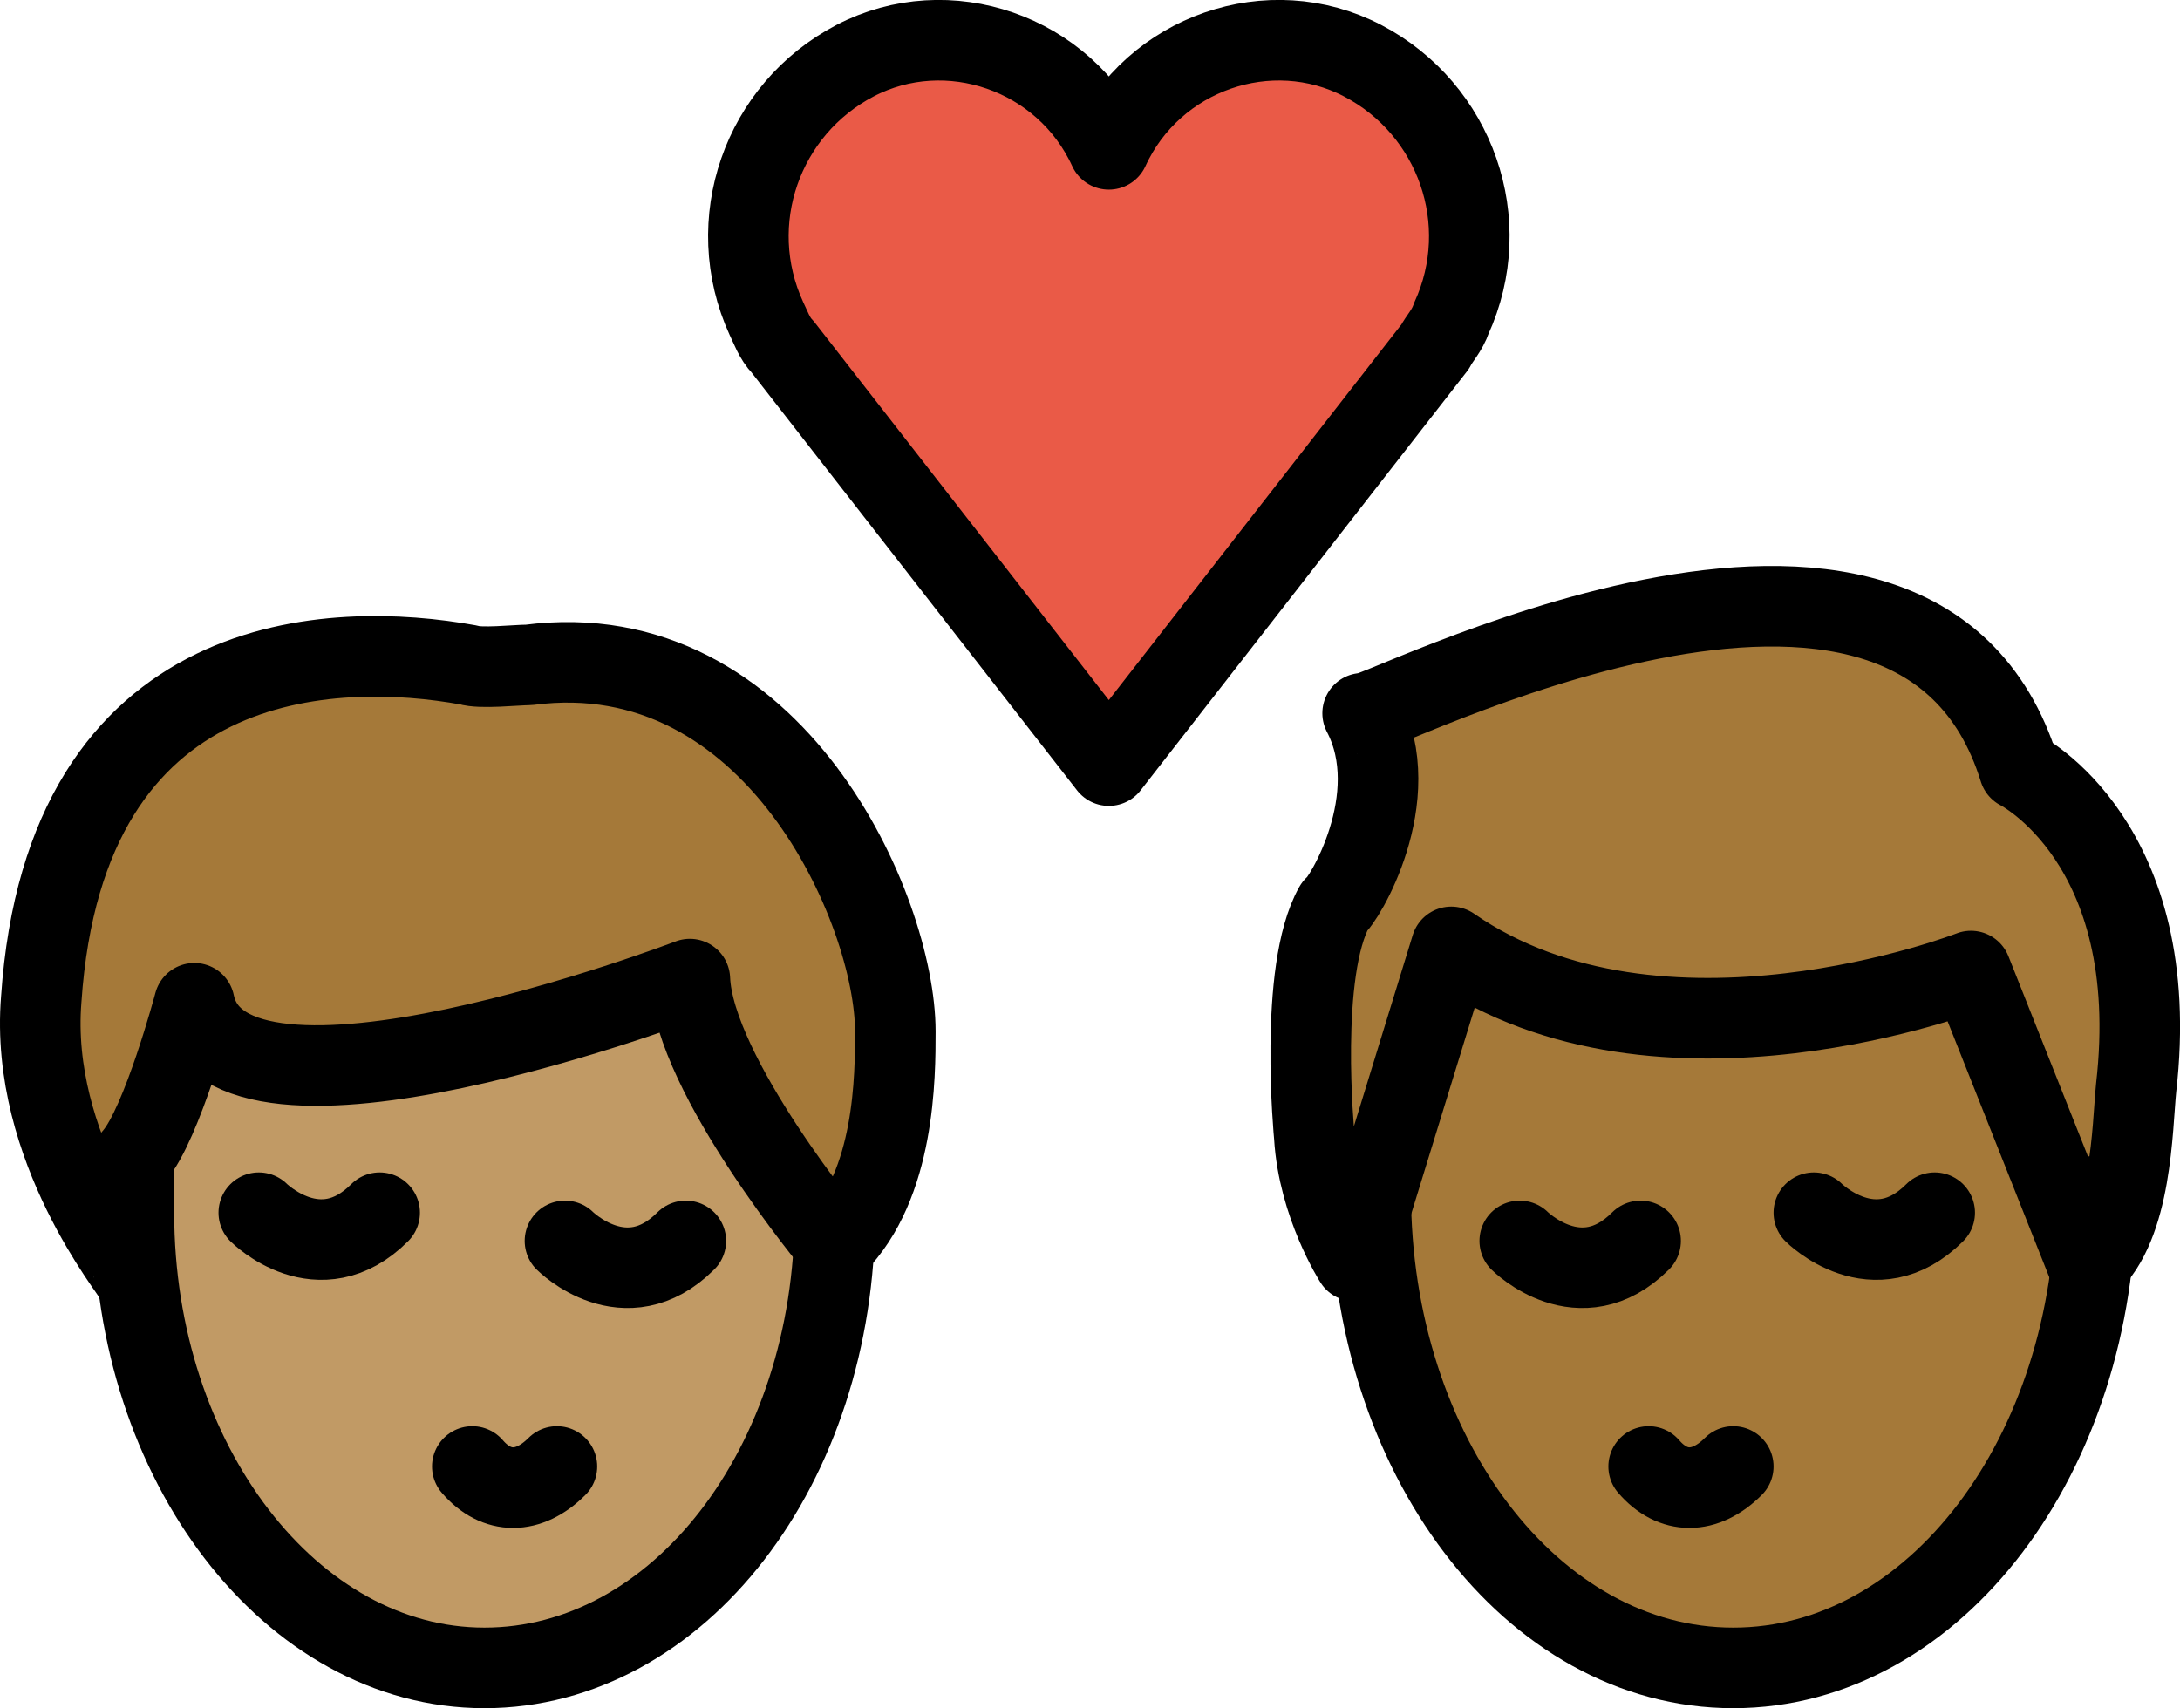 <?xml version="1.0" encoding="UTF-8" standalone="no"?>
<svg
   id="emoji"
   viewBox="0 0 54.113 42.407"
   version="1.1"
   sodipodi:docname="1f468-1f3fd-200d-2764-fe0f-200d-1f48b-200d-1f468-1f3fe.svg"
   width="54.113"
   height="42.407"
   xmlns:inkscape="http://www.inkscape.org/namespaces/inkscape"
   xmlns:sodipodi="http://sodipodi.sourceforge.net/DTD/sodipodi-0.dtd"
   xmlns="http://www.w3.org/2000/svg"
   xmlns:svg="http://www.w3.org/2000/svg">
  <defs
     id="defs16" />
  <sodipodi:namedview
     id="namedview16"
     pagecolor="#ffffff"
     bordercolor="#000000"
     borderopacity="0.25"
     inkscape:showpageshadow="2"
     inkscape:pageopacity="0.0"
     inkscape:pagecheckerboard="0"
     inkscape:deskcolor="#d1d1d1" />
  <g
     id="color"
     transform="translate(-8.476,-10.993)">
    <path
       fill="#ea5a47"
       d="m 36,14.7 c 1.1,-2.4 4,-3.4 6.3,-2.2 2.3,1.2 3.3,4 2.2,6.4 -0.1,0.3 -0.3,0.5 -0.4,0.7 L 36,30 27.9,19.6 c -0.2,-0.2 -0.3,-0.5 -0.4,-0.7 -1.1,-2.4 -0.1,-5.2 2.2,-6.4 2.3,-1.2 5.2,-0.2 6.3,2.2 z"
       id="path1" />
  </g>
  <g
     id="hair"
     transform="translate(-8.476,-10.993)">
    <g
       id="hair-b">
      <path
         fill="#a57939"
         d="m 42.3,28.7 c 0,0.3 13.7,-7 16.3,1.4 0,0 3.6,1.8 2.9,7.9 -0.1,1 -0.1,3.4 -1.2,4.4 l -2.9,-7.3 c 0,0 -7.7,3 -12.9,-0.6 l -2.4,7.8 c 0,0 -0.9,-1.4 -1,-3.1 0,0 -0.4,-4.1 0.5,-5.7 0.2,-0.1 1.8,-2.7 0.7,-4.8 z"
         id="path2" />
    </g>
    <g
       id="hair-a">
      <path
         fill="#a57939"
         d="m 9.5,35.8 c 0.6,-8.8 7.3,-8.9 10.6,-8.3 0.3,0.1 1.2,0 1.5,0 6.1,-0.8 9.1,6.1 9.1,9.1 0,1.1 0,3.8 -1.5,5.3 0,0 -3.5,-4.2 -3.6,-6.6 0,0 -11.5,4.4 -12.3,0.6 0,0 -0.8,3 -1.5,3.8 0,0 0,2.3 0,3 0,-0.1 -2.6,-3.2 -2.3,-6.9 z"
         id="path3" />
    </g>
  </g>
  <g
     id="skin"
     transform="translate(-8.476,-10.993)">
    <g
       id="skin-b">
      <path
         fill="#a57939"
         d="m 60.3,42.4 -2.9,-7.3 c 0,0 -7.7,3 -12.9,-0.6 l -1.986,6.455 C 42.658,47.306 46.621,52.4 51.5,52.4 c 4.534,0 8.274,-4.4 8.898,-10.118 C 60.364,42.319 60.337,42.366 60.3,42.4 Z"
         id="path4" />
    </g>
    <g
       id="skin-a">
      <path
         fill="#c19a65"
         d="m 25.6,35.3 c 0,0 -11.5,4.4 -12.3,0.6 0,0 -0.735,2.752 -1.413,3.685 -0.051,0.497 -0.087,1 -0.087,1.515 0,6.241 3.895,11.3 8.7,11.3 4.606,0 8.367,-4.653 8.67,-10.536 C 28.87,41.499 25.695,37.587 25.6,35.3 Z"
         id="path5" />
    </g>
  </g>
  <g
     id="skin-shadow"
     transform="translate(-8.476,-10.993)" />
  <g
     id="line"
     transform="translate(-8.476,-10.993)">
    <path
       fill="none"
       stroke="#000000"
       stroke-miterlimit="10"
       stroke-width="2"
       d="m 60.5,39.7 c 0,0.3 0,0.6 0,0.9 0,6.5 -4,11.8 -9,11.8 -5,0 -9,-5.3 -9,-11.8 0,-0.2 0,-0.5 0,-0.7"
       id="path6" />
    <path
       fill="none"
       stroke="#000000"
       stroke-linecap="round"
       stroke-linejoin="round"
       stroke-width="2"
       d="m 49.4,47.4 c 0.6,0.7 1.4,0.7 2.1,0"
       id="path7" />
    <path
       fill="none"
       stroke="#000000"
       stroke-linecap="round"
       stroke-miterlimit="10"
       stroke-width="2"
       d="m 46.2,41.8 c 0,0 1.5,1.5 3,0"
       id="path8" />
    <path
       fill="none"
       stroke="#000000"
       stroke-linecap="round"
       stroke-miterlimit="10"
       stroke-width="2"
       d="m 53.5,41.1 c 0,0 1.5,1.5 3,0"
       id="path9" />
    <path
       fill="none"
       stroke="#000000"
       stroke-linejoin="round"
       stroke-miterlimit="10"
       stroke-width="2"
       d="m 42.3,28.7 c 0,0.3 13.7,-7 16.3,1.4 0,0 3.6,1.8 2.9,7.9 -0.1,1 -0.1,3.4 -1.2,4.4 l -2.9,-7.3 c 0,0 -7.7,3 -12.9,-0.6 l -2.4,7.8 c 0,0 -0.9,-1.4 -1,-3.1 0,0 -0.4,-4.1 0.5,-5.7 0.2,-0.1 1.8,-2.7 0.7,-4.8 z"
       id="path10" />
    <path
       fill="none"
       stroke="#000000"
       stroke-linecap="round"
       stroke-linejoin="round"
       stroke-width="2"
       d="m 36,14.7 c 1.1,-2.4 4,-3.4 6.3,-2.2 2.3,1.2 3.3,4 2.2,6.4 -0.1,0.3 -0.3,0.5 -0.4,0.7 L 36,30 27.9,19.6 c -0.2,-0.2 -0.3,-0.5 -0.4,-0.7 -1.1,-2.4 -0.1,-5.2 2.2,-6.4 2.3,-1.2 5.2,-0.2 6.3,2.2 z"
       id="path11" />
    <path
       fill="none"
       stroke="#000000"
       stroke-miterlimit="10"
       stroke-width="2"
       d="m 29.2,40.2 c 0,0.3 0,0.6 0,0.9 0,6.3 -3.9,11.3 -8.7,11.3 -4.8,0 -8.7,-5.1 -8.7,-11.3 0,-0.2 0,-0.4 0,-0.7"
       id="path12" />
    <path
       fill="none"
       stroke="#000000"
       stroke-linecap="round"
       stroke-linejoin="round"
       stroke-width="2"
       d="m 20.2,47.4 c 0.6,0.7 1.4,0.7 2.1,0"
       id="path13" />
    <path
       fill="none"
       stroke="#000000"
       stroke-linecap="round"
       stroke-miterlimit="10"
       stroke-width="2"
       d="m 22.5,41.8 c 0,0 1.5,1.5 3,0"
       id="path14" />
    <path
       fill="none"
       stroke="#000000"
       stroke-linecap="round"
       stroke-miterlimit="10"
       stroke-width="2"
       d="m 14.9,41.1 c 0,0 1.5,1.5 3,0"
       id="path15" />
    <path
       fill="none"
       stroke="#000000"
       stroke-linecap="round"
       stroke-linejoin="round"
       stroke-width="2"
       d="m 9.5,35.8 c 0.6,-8.8 7.3,-8.9 10.6,-8.3 0.3,0.1 1.2,0 1.5,0 6.1,-0.8 9.1,6.1 9.1,9.1 0,1.1 0,3.8 -1.5,5.3 0,0 -3.5,-4.2 -3.6,-6.6 0,0 -11.5,4.4 -12.3,0.6 0,0 -0.8,3 -1.5,3.8 0,0 0,2.3 0,3 0,-0.1 -2.6,-3.2 -2.3,-6.9 z"
       id="path16" />
  </g>
</svg>
